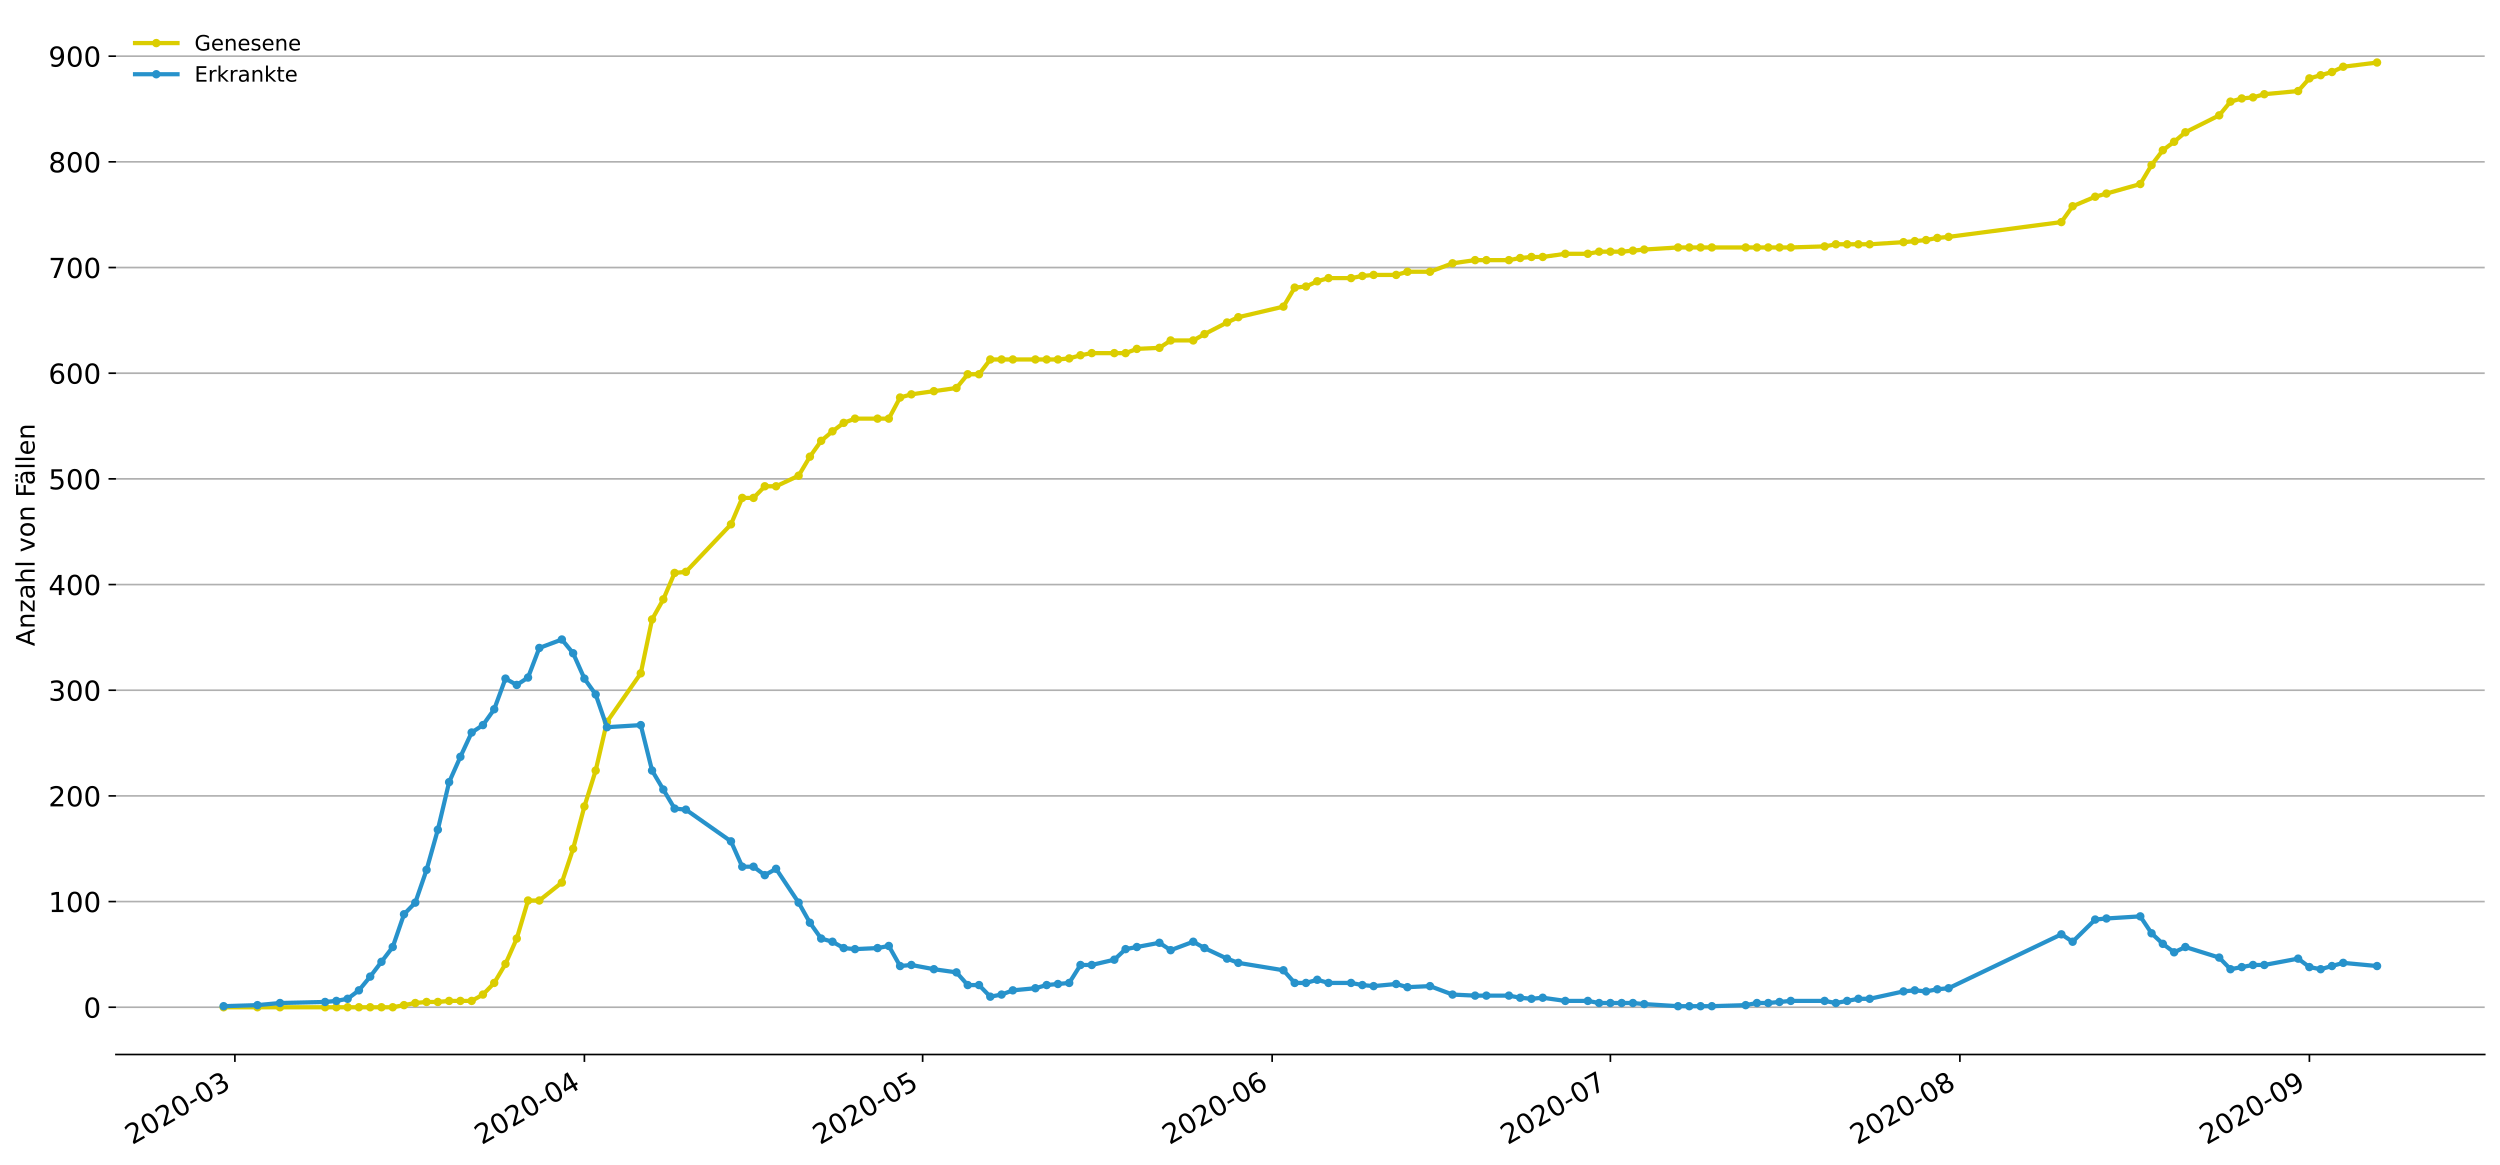 <?xml version="1.0" encoding="utf-8" standalone="no"?>
<!DOCTYPE svg PUBLIC "-//W3C//DTD SVG 1.1//EN"
  "http://www.w3.org/Graphics/SVG/1.1/DTD/svg11.dtd">
<!-- Created with matplotlib (https://matplotlib.org/) -->
<svg height="549.055pt" version="1.1" viewBox="0 0 1177.828 549.055" width="1177.828pt" xmlns="http://www.w3.org/2000/svg" xmlns:xlink="http://www.w3.org/1999/xlink">
 <defs>
  <style type="text/css">
*{stroke-linecap:butt;stroke-linejoin:round;}
  </style>
 </defs>
 <g id="figure_1">
  <g id="patch_1">
   <path d="M 0 549.055 
L 1177.828 549.055 
L 1177.828 0 
L 0 0 
z
" style="fill:#ffffff;"/>
  </g>
  <g id="axes_1">
   <g id="patch_2">
    <path d="M 54.627 496.8 
L 1170.628 496.8 
L 1170.628 7.2 
L 54.627 7.2 
z
" style="fill:#ffffff;"/>
   </g>
   <g id="matplotlib.axis_1">
    <g id="xtick_1">
     <g id="line2d_1">
      <defs>
       <path d="M 0 0 
L 0 3.5 
" id="maecf79c023" style="stroke:#000000;stroke-width:0.8;"/>
      </defs>
      <g>
       <use style="stroke:#000000;stroke-width:0.8;" x="110.667" xlink:href="#maecf79c023" y="496.8"/>
      </g>
     </g>
     <g id="text_1">
      <!-- 2020-03 -->
      <defs>
       <path d="M 19.188 8.297 
L 53.609 8.297 
L 53.609 0 
L 7.328 0 
L 7.328 8.297 
Q 12.938 14.109 22.625 23.891 
Q 32.328 33.688 34.812 36.531 
Q 39.547 41.844 41.422 45.531 
Q 43.312 49.219 43.312 52.781 
Q 43.312 58.594 39.234 62.25 
Q 35.156 65.922 28.609 65.922 
Q 23.969 65.922 18.812 64.312 
Q 13.672 62.703 7.812 59.422 
L 7.812 69.391 
Q 13.766 71.781 18.938 73 
Q 24.125 74.219 28.422 74.219 
Q 39.75 74.219 46.484 68.547 
Q 53.219 62.891 53.219 53.422 
Q 53.219 48.922 51.531 44.891 
Q 49.859 40.875 45.406 35.406 
Q 44.188 33.984 37.641 27.219 
Q 31.109 20.453 19.188 8.297 
z
" id="DejaVuSans-50"/>
       <path d="M 31.781 66.406 
Q 24.172 66.406 20.328 58.906 
Q 16.5 51.422 16.5 36.375 
Q 16.5 21.391 20.328 13.891 
Q 24.172 6.391 31.781 6.391 
Q 39.453 6.391 43.281 13.891 
Q 47.125 21.391 47.125 36.375 
Q 47.125 51.422 43.281 58.906 
Q 39.453 66.406 31.781 66.406 
z
M 31.781 74.219 
Q 44.047 74.219 50.516 64.516 
Q 56.984 54.828 56.984 36.375 
Q 56.984 17.969 50.516 8.266 
Q 44.047 -1.422 31.781 -1.422 
Q 19.531 -1.422 13.062 8.266 
Q 6.594 17.969 6.594 36.375 
Q 6.594 54.828 13.062 64.516 
Q 19.531 74.219 31.781 74.219 
z
" id="DejaVuSans-48"/>
       <path d="M 4.891 31.391 
L 31.203 31.391 
L 31.203 23.391 
L 4.891 23.391 
z
" id="DejaVuSans-45"/>
       <path d="M 40.578 39.312 
Q 47.656 37.797 51.625 33 
Q 55.609 28.219 55.609 21.188 
Q 55.609 10.406 48.188 4.484 
Q 40.766 -1.422 27.094 -1.422 
Q 22.516 -1.422 17.656 -0.516 
Q 12.797 0.391 7.625 2.203 
L 7.625 11.719 
Q 11.719 9.328 16.594 8.109 
Q 21.484 6.891 26.812 6.891 
Q 36.078 6.891 40.938 10.547 
Q 45.797 14.203 45.797 21.188 
Q 45.797 27.641 41.281 31.266 
Q 36.766 34.906 28.719 34.906 
L 20.219 34.906 
L 20.219 43.016 
L 29.109 43.016 
Q 36.375 43.016 40.234 45.922 
Q 44.094 48.828 44.094 54.297 
Q 44.094 59.906 40.109 62.906 
Q 36.141 65.922 28.719 65.922 
Q 24.656 65.922 20.016 65.031 
Q 15.375 64.156 9.812 62.312 
L 9.812 71.094 
Q 15.438 72.656 20.344 73.438 
Q 25.25 74.219 29.594 74.219 
Q 40.828 74.219 47.359 69.109 
Q 53.906 64.016 53.906 55.328 
Q 53.906 49.266 50.438 45.094 
Q 46.969 40.922 40.578 39.312 
z
" id="DejaVuSans-51"/>
      </defs>
      <g transform="translate(62.274 539.513)rotate(-30)scale(0.13 -0.13)">
       <use xlink:href="#DejaVuSans-50"/>
       <use x="63.623" xlink:href="#DejaVuSans-48"/>
       <use x="127.246" xlink:href="#DejaVuSans-50"/>
       <use x="190.869" xlink:href="#DejaVuSans-48"/>
       <use x="254.492" xlink:href="#DejaVuSans-45"/>
       <use x="290.576" xlink:href="#DejaVuSans-48"/>
       <use x="354.199" xlink:href="#DejaVuSans-51"/>
      </g>
     </g>
    </g>
    <g id="xtick_2">
     <g id="line2d_2">
      <g>
       <use style="stroke:#000000;stroke-width:0.8;" x="275.331" xlink:href="#maecf79c023" y="496.8"/>
      </g>
     </g>
     <g id="text_2">
      <!-- 2020-04 -->
      <defs>
       <path d="M 37.797 64.312 
L 12.891 25.391 
L 37.797 25.391 
z
M 35.203 72.906 
L 47.609 72.906 
L 47.609 25.391 
L 58.016 25.391 
L 58.016 17.188 
L 47.609 17.188 
L 47.609 0 
L 37.797 0 
L 37.797 17.188 
L 4.891 17.188 
L 4.891 26.703 
z
" id="DejaVuSans-52"/>
      </defs>
      <g transform="translate(226.939 539.513)rotate(-30)scale(0.13 -0.13)">
       <use xlink:href="#DejaVuSans-50"/>
       <use x="63.623" xlink:href="#DejaVuSans-48"/>
       <use x="127.246" xlink:href="#DejaVuSans-50"/>
       <use x="190.869" xlink:href="#DejaVuSans-48"/>
       <use x="254.492" xlink:href="#DejaVuSans-45"/>
       <use x="290.576" xlink:href="#DejaVuSans-48"/>
       <use x="354.199" xlink:href="#DejaVuSans-52"/>
      </g>
     </g>
    </g>
    <g id="xtick_3">
     <g id="line2d_3">
      <g>
       <use style="stroke:#000000;stroke-width:0.8;" x="434.684" xlink:href="#maecf79c023" y="496.8"/>
      </g>
     </g>
     <g id="text_3">
      <!-- 2020-05 -->
      <defs>
       <path d="M 10.797 72.906 
L 49.516 72.906 
L 49.516 64.594 
L 19.828 64.594 
L 19.828 46.734 
Q 21.969 47.469 24.109 47.828 
Q 26.266 48.188 28.422 48.188 
Q 40.625 48.188 47.75 41.5 
Q 54.891 34.812 54.891 23.391 
Q 54.891 11.625 47.562 5.094 
Q 40.234 -1.422 26.906 -1.422 
Q 22.312 -1.422 17.547 -0.641 
Q 12.797 0.141 7.719 1.703 
L 7.719 11.625 
Q 12.109 9.234 16.797 8.062 
Q 21.484 6.891 26.703 6.891 
Q 35.156 6.891 40.078 11.328 
Q 45.016 15.766 45.016 23.391 
Q 45.016 31 40.078 35.438 
Q 35.156 39.891 26.703 39.891 
Q 22.75 39.891 18.812 39.016 
Q 14.891 38.141 10.797 36.281 
z
" id="DejaVuSans-53"/>
      </defs>
      <g transform="translate(386.291 539.513)rotate(-30)scale(0.13 -0.13)">
       <use xlink:href="#DejaVuSans-50"/>
       <use x="63.623" xlink:href="#DejaVuSans-48"/>
       <use x="127.246" xlink:href="#DejaVuSans-50"/>
       <use x="190.869" xlink:href="#DejaVuSans-48"/>
       <use x="254.492" xlink:href="#DejaVuSans-45"/>
       <use x="290.576" xlink:href="#DejaVuSans-48"/>
       <use x="354.199" xlink:href="#DejaVuSans-53"/>
      </g>
     </g>
    </g>
    <g id="xtick_4">
     <g id="line2d_4">
      <g>
       <use style="stroke:#000000;stroke-width:0.8;" x="599.348" xlink:href="#maecf79c023" y="496.8"/>
      </g>
     </g>
     <g id="text_4">
      <!-- 2020-06 -->
      <defs>
       <path d="M 33.016 40.375 
Q 26.375 40.375 22.484 35.828 
Q 18.609 31.297 18.609 23.391 
Q 18.609 15.531 22.484 10.953 
Q 26.375 6.391 33.016 6.391 
Q 39.656 6.391 43.531 10.953 
Q 47.406 15.531 47.406 23.391 
Q 47.406 31.297 43.531 35.828 
Q 39.656 40.375 33.016 40.375 
z
M 52.594 71.297 
L 52.594 62.312 
Q 48.875 64.062 45.094 64.984 
Q 41.312 65.922 37.594 65.922 
Q 27.828 65.922 22.672 59.328 
Q 17.531 52.734 16.797 39.406 
Q 19.672 43.656 24.016 45.922 
Q 28.375 48.188 33.594 48.188 
Q 44.578 48.188 50.953 41.516 
Q 57.328 34.859 57.328 23.391 
Q 57.328 12.156 50.688 5.359 
Q 44.047 -1.422 33.016 -1.422 
Q 20.359 -1.422 13.672 8.266 
Q 6.984 17.969 6.984 36.375 
Q 6.984 53.656 15.188 63.938 
Q 23.391 74.219 37.203 74.219 
Q 40.922 74.219 44.703 73.484 
Q 48.484 72.75 52.594 71.297 
z
" id="DejaVuSans-54"/>
      </defs>
      <g transform="translate(550.956 539.513)rotate(-30)scale(0.13 -0.13)">
       <use xlink:href="#DejaVuSans-50"/>
       <use x="63.623" xlink:href="#DejaVuSans-48"/>
       <use x="127.246" xlink:href="#DejaVuSans-50"/>
       <use x="190.869" xlink:href="#DejaVuSans-48"/>
       <use x="254.492" xlink:href="#DejaVuSans-45"/>
       <use x="290.576" xlink:href="#DejaVuSans-48"/>
       <use x="354.199" xlink:href="#DejaVuSans-54"/>
      </g>
     </g>
    </g>
    <g id="xtick_5">
     <g id="line2d_5">
      <g>
       <use style="stroke:#000000;stroke-width:0.8;" x="758.701" xlink:href="#maecf79c023" y="496.8"/>
      </g>
     </g>
     <g id="text_5">
      <!-- 2020-07 -->
      <defs>
       <path d="M 8.203 72.906 
L 55.078 72.906 
L 55.078 68.703 
L 28.609 0 
L 18.312 0 
L 43.219 64.594 
L 8.203 64.594 
z
" id="DejaVuSans-55"/>
      </defs>
      <g transform="translate(710.309 539.513)rotate(-30)scale(0.13 -0.13)">
       <use xlink:href="#DejaVuSans-50"/>
       <use x="63.623" xlink:href="#DejaVuSans-48"/>
       <use x="127.246" xlink:href="#DejaVuSans-50"/>
       <use x="190.869" xlink:href="#DejaVuSans-48"/>
       <use x="254.492" xlink:href="#DejaVuSans-45"/>
       <use x="290.576" xlink:href="#DejaVuSans-48"/>
       <use x="354.199" xlink:href="#DejaVuSans-55"/>
      </g>
     </g>
    </g>
    <g id="xtick_6">
     <g id="line2d_6">
      <g>
       <use style="stroke:#000000;stroke-width:0.8;" x="923.365" xlink:href="#maecf79c023" y="496.8"/>
      </g>
     </g>
     <g id="text_6">
      <!-- 2020-08 -->
      <defs>
       <path d="M 31.781 34.625 
Q 24.75 34.625 20.719 30.859 
Q 16.703 27.094 16.703 20.516 
Q 16.703 13.922 20.719 10.156 
Q 24.75 6.391 31.781 6.391 
Q 38.812 6.391 42.859 10.172 
Q 46.922 13.969 46.922 20.516 
Q 46.922 27.094 42.891 30.859 
Q 38.875 34.625 31.781 34.625 
z
M 21.922 38.812 
Q 15.578 40.375 12.031 44.719 
Q 8.5 49.078 8.5 55.328 
Q 8.5 64.062 14.719 69.141 
Q 20.953 74.219 31.781 74.219 
Q 42.672 74.219 48.875 69.141 
Q 55.078 64.062 55.078 55.328 
Q 55.078 49.078 51.531 44.719 
Q 48 40.375 41.703 38.812 
Q 48.828 37.156 52.797 32.312 
Q 56.781 27.484 56.781 20.516 
Q 56.781 9.906 50.312 4.234 
Q 43.844 -1.422 31.781 -1.422 
Q 19.734 -1.422 13.25 4.234 
Q 6.781 9.906 6.781 20.516 
Q 6.781 27.484 10.781 32.312 
Q 14.797 37.156 21.922 38.812 
z
M 18.312 54.391 
Q 18.312 48.734 21.844 45.562 
Q 25.391 42.391 31.781 42.391 
Q 38.141 42.391 41.719 45.562 
Q 45.312 48.734 45.312 54.391 
Q 45.312 60.062 41.719 63.234 
Q 38.141 66.406 31.781 66.406 
Q 25.391 66.406 21.844 63.234 
Q 18.312 60.062 18.312 54.391 
z
" id="DejaVuSans-56"/>
      </defs>
      <g transform="translate(874.973 539.513)rotate(-30)scale(0.13 -0.13)">
       <use xlink:href="#DejaVuSans-50"/>
       <use x="63.623" xlink:href="#DejaVuSans-48"/>
       <use x="127.246" xlink:href="#DejaVuSans-50"/>
       <use x="190.869" xlink:href="#DejaVuSans-48"/>
       <use x="254.492" xlink:href="#DejaVuSans-45"/>
       <use x="290.576" xlink:href="#DejaVuSans-48"/>
       <use x="354.199" xlink:href="#DejaVuSans-56"/>
      </g>
     </g>
    </g>
    <g id="xtick_7">
     <g id="line2d_7">
      <g>
       <use style="stroke:#000000;stroke-width:0.8;" x="1088.03" xlink:href="#maecf79c023" y="496.8"/>
      </g>
     </g>
     <g id="text_7">
      <!-- 2020-09 -->
      <defs>
       <path d="M 10.984 1.516 
L 10.984 10.5 
Q 14.703 8.734 18.5 7.812 
Q 22.312 6.891 25.984 6.891 
Q 35.75 6.891 40.891 13.453 
Q 46.047 20.016 46.781 33.406 
Q 43.953 29.203 39.594 26.953 
Q 35.25 24.703 29.984 24.703 
Q 19.047 24.703 12.672 31.312 
Q 6.297 37.938 6.297 49.422 
Q 6.297 60.641 12.938 67.422 
Q 19.578 74.219 30.609 74.219 
Q 43.266 74.219 49.922 64.516 
Q 56.594 54.828 56.594 36.375 
Q 56.594 19.141 48.406 8.859 
Q 40.234 -1.422 26.422 -1.422 
Q 22.703 -1.422 18.891 -0.688 
Q 15.094 0.047 10.984 1.516 
z
M 30.609 32.422 
Q 37.25 32.422 41.125 36.953 
Q 45.016 41.5 45.016 49.422 
Q 45.016 57.281 41.125 61.844 
Q 37.25 66.406 30.609 66.406 
Q 23.969 66.406 20.094 61.844 
Q 16.219 57.281 16.219 49.422 
Q 16.219 41.5 20.094 36.953 
Q 23.969 32.422 30.609 32.422 
z
" id="DejaVuSans-57"/>
      </defs>
      <g transform="translate(1039.637 539.513)rotate(-30)scale(0.13 -0.13)">
       <use xlink:href="#DejaVuSans-50"/>
       <use x="63.623" xlink:href="#DejaVuSans-48"/>
       <use x="127.246" xlink:href="#DejaVuSans-50"/>
       <use x="190.869" xlink:href="#DejaVuSans-48"/>
       <use x="254.492" xlink:href="#DejaVuSans-45"/>
       <use x="290.576" xlink:href="#DejaVuSans-48"/>
       <use x="354.199" xlink:href="#DejaVuSans-57"/>
      </g>
     </g>
    </g>
   </g>
   <g id="matplotlib.axis_2">
    <g id="ytick_1">
     <g id="line2d_8">
      <path clip-path="url(#pa463fcbda6)" d="M 54.627 474.545 
L 1170.628 474.545 
" style="fill:none;stroke:#b0b0b0;stroke-linecap:square;stroke-width:0.8;"/>
     </g>
     <g id="line2d_9">
      <defs>
       <path d="M 0 0 
L -3.5 0 
" id="m8fa52ea82b" style="stroke:#000000;stroke-width:0.8;"/>
      </defs>
      <g>
       <use style="stroke:#000000;stroke-width:0.8;" x="54.627" xlink:href="#m8fa52ea82b" y="474.545"/>
      </g>
     </g>
     <g id="text_8">
      <!-- 0 -->
      <g transform="translate(39.356 479.484)scale(0.13 -0.13)">
       <use xlink:href="#DejaVuSans-48"/>
      </g>
     </g>
    </g>
    <g id="ytick_2">
     <g id="line2d_10">
      <path clip-path="url(#pa463fcbda6)" d="M 54.627 424.759 
L 1170.628 424.759 
" style="fill:none;stroke:#b0b0b0;stroke-linecap:square;stroke-width:0.8;"/>
     </g>
     <g id="line2d_11">
      <g>
       <use style="stroke:#000000;stroke-width:0.8;" x="54.627" xlink:href="#m8fa52ea82b" y="424.759"/>
      </g>
     </g>
     <g id="text_9">
      <!-- 100 -->
      <defs>
       <path d="M 12.406 8.297 
L 28.516 8.297 
L 28.516 63.922 
L 10.984 60.406 
L 10.984 69.391 
L 28.422 72.906 
L 38.281 72.906 
L 38.281 8.297 
L 54.391 8.297 
L 54.391 0 
L 12.406 0 
z
" id="DejaVuSans-49"/>
      </defs>
      <g transform="translate(22.814 429.698)scale(0.13 -0.13)">
       <use xlink:href="#DejaVuSans-49"/>
       <use x="63.623" xlink:href="#DejaVuSans-48"/>
       <use x="127.246" xlink:href="#DejaVuSans-48"/>
      </g>
     </g>
    </g>
    <g id="ytick_3">
     <g id="line2d_12">
      <path clip-path="url(#pa463fcbda6)" d="M 54.627 374.973 
L 1170.628 374.973 
" style="fill:none;stroke:#b0b0b0;stroke-linecap:square;stroke-width:0.8;"/>
     </g>
     <g id="line2d_13">
      <g>
       <use style="stroke:#000000;stroke-width:0.8;" x="54.627" xlink:href="#m8fa52ea82b" y="374.973"/>
      </g>
     </g>
     <g id="text_10">
      <!-- 200 -->
      <g transform="translate(22.814 379.912)scale(0.13 -0.13)">
       <use xlink:href="#DejaVuSans-50"/>
       <use x="63.623" xlink:href="#DejaVuSans-48"/>
       <use x="127.246" xlink:href="#DejaVuSans-48"/>
      </g>
     </g>
    </g>
    <g id="ytick_4">
     <g id="line2d_14">
      <path clip-path="url(#pa463fcbda6)" d="M 54.627 325.186 
L 1170.628 325.186 
" style="fill:none;stroke:#b0b0b0;stroke-linecap:square;stroke-width:0.8;"/>
     </g>
     <g id="line2d_15">
      <g>
       <use style="stroke:#000000;stroke-width:0.8;" x="54.627" xlink:href="#m8fa52ea82b" y="325.186"/>
      </g>
     </g>
     <g id="text_11">
      <!-- 300 -->
      <g transform="translate(22.814 330.125)scale(0.13 -0.13)">
       <use xlink:href="#DejaVuSans-51"/>
       <use x="63.623" xlink:href="#DejaVuSans-48"/>
       <use x="127.246" xlink:href="#DejaVuSans-48"/>
      </g>
     </g>
    </g>
    <g id="ytick_5">
     <g id="line2d_16">
      <path clip-path="url(#pa463fcbda6)" d="M 54.627 275.4 
L 1170.628 275.4 
" style="fill:none;stroke:#b0b0b0;stroke-linecap:square;stroke-width:0.8;"/>
     </g>
     <g id="line2d_17">
      <g>
       <use style="stroke:#000000;stroke-width:0.8;" x="54.627" xlink:href="#m8fa52ea82b" y="275.4"/>
      </g>
     </g>
     <g id="text_12">
      <!-- 400 -->
      <g transform="translate(22.814 280.339)scale(0.13 -0.13)">
       <use xlink:href="#DejaVuSans-52"/>
       <use x="63.623" xlink:href="#DejaVuSans-48"/>
       <use x="127.246" xlink:href="#DejaVuSans-48"/>
      </g>
     </g>
    </g>
    <g id="ytick_6">
     <g id="line2d_18">
      <path clip-path="url(#pa463fcbda6)" d="M 54.627 225.613 
L 1170.628 225.613 
" style="fill:none;stroke:#b0b0b0;stroke-linecap:square;stroke-width:0.8;"/>
     </g>
     <g id="line2d_19">
      <g>
       <use style="stroke:#000000;stroke-width:0.8;" x="54.627" xlink:href="#m8fa52ea82b" y="225.613"/>
      </g>
     </g>
     <g id="text_13">
      <!-- 500 -->
      <g transform="translate(22.814 230.552)scale(0.13 -0.13)">
       <use xlink:href="#DejaVuSans-53"/>
       <use x="63.623" xlink:href="#DejaVuSans-48"/>
       <use x="127.246" xlink:href="#DejaVuSans-48"/>
      </g>
     </g>
    </g>
    <g id="ytick_7">
     <g id="line2d_20">
      <path clip-path="url(#pa463fcbda6)" d="M 54.627 175.827 
L 1170.628 175.827 
" style="fill:none;stroke:#b0b0b0;stroke-linecap:square;stroke-width:0.8;"/>
     </g>
     <g id="line2d_21">
      <g>
       <use style="stroke:#000000;stroke-width:0.8;" x="54.627" xlink:href="#m8fa52ea82b" y="175.827"/>
      </g>
     </g>
     <g id="text_14">
      <!-- 600 -->
      <g transform="translate(22.814 180.766)scale(0.13 -0.13)">
       <use xlink:href="#DejaVuSans-54"/>
       <use x="63.623" xlink:href="#DejaVuSans-48"/>
       <use x="127.246" xlink:href="#DejaVuSans-48"/>
      </g>
     </g>
    </g>
    <g id="ytick_8">
     <g id="line2d_22">
      <path clip-path="url(#pa463fcbda6)" d="M 54.627 126.04 
L 1170.628 126.04 
" style="fill:none;stroke:#b0b0b0;stroke-linecap:square;stroke-width:0.8;"/>
     </g>
     <g id="line2d_23">
      <g>
       <use style="stroke:#000000;stroke-width:0.8;" x="54.627" xlink:href="#m8fa52ea82b" y="126.04"/>
      </g>
     </g>
     <g id="text_15">
      <!-- 700 -->
      <g transform="translate(22.814 130.979)scale(0.13 -0.13)">
       <use xlink:href="#DejaVuSans-55"/>
       <use x="63.623" xlink:href="#DejaVuSans-48"/>
       <use x="127.246" xlink:href="#DejaVuSans-48"/>
      </g>
     </g>
    </g>
    <g id="ytick_9">
     <g id="line2d_24">
      <path clip-path="url(#pa463fcbda6)" d="M 54.627 76.254 
L 1170.628 76.254 
" style="fill:none;stroke:#b0b0b0;stroke-linecap:square;stroke-width:0.8;"/>
     </g>
     <g id="line2d_25">
      <g>
       <use style="stroke:#000000;stroke-width:0.8;" x="54.627" xlink:href="#m8fa52ea82b" y="76.254"/>
      </g>
     </g>
     <g id="text_16">
      <!-- 800 -->
      <g transform="translate(22.814 81.193)scale(0.13 -0.13)">
       <use xlink:href="#DejaVuSans-56"/>
       <use x="63.623" xlink:href="#DejaVuSans-48"/>
       <use x="127.246" xlink:href="#DejaVuSans-48"/>
      </g>
     </g>
    </g>
    <g id="ytick_10">
     <g id="line2d_26">
      <path clip-path="url(#pa463fcbda6)" d="M 54.627 26.467 
L 1170.628 26.467 
" style="fill:none;stroke:#b0b0b0;stroke-linecap:square;stroke-width:0.8;"/>
     </g>
     <g id="line2d_27">
      <g>
       <use style="stroke:#000000;stroke-width:0.8;" x="54.627" xlink:href="#m8fa52ea82b" y="26.467"/>
      </g>
     </g>
     <g id="text_17">
      <!-- 900 -->
      <g transform="translate(22.814 31.406)scale(0.13 -0.13)">
       <use xlink:href="#DejaVuSans-57"/>
       <use x="63.623" xlink:href="#DejaVuSans-48"/>
       <use x="127.246" xlink:href="#DejaVuSans-48"/>
      </g>
     </g>
    </g>
    <g id="text_18">
     <!-- Anzahl von Fällen -->
     <defs>
      <path d="M 34.188 63.188 
L 20.797 26.906 
L 47.609 26.906 
z
M 28.609 72.906 
L 39.797 72.906 
L 67.578 0 
L 57.328 0 
L 50.688 18.703 
L 17.828 18.703 
L 11.188 0 
L 0.781 0 
z
" id="DejaVuSans-65"/>
      <path d="M 54.891 33.016 
L 54.891 0 
L 45.906 0 
L 45.906 32.719 
Q 45.906 40.484 42.875 44.328 
Q 39.844 48.188 33.797 48.188 
Q 26.516 48.188 22.312 43.547 
Q 18.109 38.922 18.109 30.906 
L 18.109 0 
L 9.078 0 
L 9.078 54.688 
L 18.109 54.688 
L 18.109 46.188 
Q 21.344 51.125 25.703 53.562 
Q 30.078 56 35.797 56 
Q 45.219 56 50.047 50.172 
Q 54.891 44.344 54.891 33.016 
z
" id="DejaVuSans-110"/>
      <path d="M 5.516 54.688 
L 48.188 54.688 
L 48.188 46.484 
L 14.406 7.172 
L 48.188 7.172 
L 48.188 0 
L 4.297 0 
L 4.297 8.203 
L 38.094 47.516 
L 5.516 47.516 
z
" id="DejaVuSans-122"/>
      <path d="M 34.281 27.484 
Q 23.391 27.484 19.188 25 
Q 14.984 22.516 14.984 16.5 
Q 14.984 11.719 18.141 8.906 
Q 21.297 6.109 26.703 6.109 
Q 34.188 6.109 38.703 11.406 
Q 43.219 16.703 43.219 25.484 
L 43.219 27.484 
z
M 52.203 31.203 
L 52.203 0 
L 43.219 0 
L 43.219 8.297 
Q 40.141 3.328 35.547 0.953 
Q 30.953 -1.422 24.312 -1.422 
Q 15.922 -1.422 10.953 3.297 
Q 6 8.016 6 15.922 
Q 6 25.141 12.172 29.828 
Q 18.359 34.516 30.609 34.516 
L 43.219 34.516 
L 43.219 35.406 
Q 43.219 41.609 39.141 45 
Q 35.062 48.391 27.688 48.391 
Q 23 48.391 18.547 47.266 
Q 14.109 46.141 10.016 43.891 
L 10.016 52.203 
Q 14.938 54.109 19.578 55.047 
Q 24.219 56 28.609 56 
Q 40.484 56 46.344 49.844 
Q 52.203 43.703 52.203 31.203 
z
" id="DejaVuSans-97"/>
      <path d="M 54.891 33.016 
L 54.891 0 
L 45.906 0 
L 45.906 32.719 
Q 45.906 40.484 42.875 44.328 
Q 39.844 48.188 33.797 48.188 
Q 26.516 48.188 22.312 43.547 
Q 18.109 38.922 18.109 30.906 
L 18.109 0 
L 9.078 0 
L 9.078 75.984 
L 18.109 75.984 
L 18.109 46.188 
Q 21.344 51.125 25.703 53.562 
Q 30.078 56 35.797 56 
Q 45.219 56 50.047 50.172 
Q 54.891 44.344 54.891 33.016 
z
" id="DejaVuSans-104"/>
      <path d="M 9.422 75.984 
L 18.406 75.984 
L 18.406 0 
L 9.422 0 
z
" id="DejaVuSans-108"/>
      <path id="DejaVuSans-32"/>
      <path d="M 2.984 54.688 
L 12.5 54.688 
L 29.594 8.797 
L 46.688 54.688 
L 56.203 54.688 
L 35.688 0 
L 23.484 0 
z
" id="DejaVuSans-118"/>
      <path d="M 30.609 48.391 
Q 23.391 48.391 19.188 42.75 
Q 14.984 37.109 14.984 27.297 
Q 14.984 17.484 19.156 11.844 
Q 23.344 6.203 30.609 6.203 
Q 37.797 6.203 41.984 11.859 
Q 46.188 17.531 46.188 27.297 
Q 46.188 37.016 41.984 42.703 
Q 37.797 48.391 30.609 48.391 
z
M 30.609 56 
Q 42.328 56 49.016 48.375 
Q 55.719 40.766 55.719 27.297 
Q 55.719 13.875 49.016 6.219 
Q 42.328 -1.422 30.609 -1.422 
Q 18.844 -1.422 12.172 6.219 
Q 5.516 13.875 5.516 27.297 
Q 5.516 40.766 12.172 48.375 
Q 18.844 56 30.609 56 
z
" id="DejaVuSans-111"/>
      <path d="M 9.812 72.906 
L 51.703 72.906 
L 51.703 64.594 
L 19.672 64.594 
L 19.672 43.109 
L 48.578 43.109 
L 48.578 34.812 
L 19.672 34.812 
L 19.672 0 
L 9.812 0 
z
" id="DejaVuSans-70"/>
      <path d="M 34.281 27.484 
Q 23.391 27.484 19.188 25 
Q 14.984 22.516 14.984 16.5 
Q 14.984 11.719 18.141 8.906 
Q 21.297 6.109 26.703 6.109 
Q 34.188 6.109 38.703 11.406 
Q 43.219 16.703 43.219 25.484 
L 43.219 27.484 
z
M 52.203 31.203 
L 52.203 0 
L 43.219 0 
L 43.219 8.297 
Q 40.141 3.328 35.547 0.953 
Q 30.953 -1.422 24.312 -1.422 
Q 15.922 -1.422 10.953 3.297 
Q 6 8.016 6 15.922 
Q 6 25.141 12.172 29.828 
Q 18.359 34.516 30.609 34.516 
L 43.219 34.516 
L 43.219 35.406 
Q 43.219 41.609 39.141 45 
Q 35.062 48.391 27.688 48.391 
Q 23 48.391 18.547 47.266 
Q 14.109 46.141 10.016 43.891 
L 10.016 52.203 
Q 14.938 54.109 19.578 55.047 
Q 24.219 56 28.609 56 
Q 40.484 56 46.344 49.844 
Q 52.203 43.703 52.203 31.203 
z
M 33.594 75.781 
L 43.5 75.781 
L 43.5 65.922 
L 33.594 65.922 
z
M 14.5 75.781 
L 24.406 75.781 
L 24.406 65.922 
L 14.5 65.922 
z
" id="DejaVuSans-228"/>
      <path d="M 56.203 29.594 
L 56.203 25.203 
L 14.891 25.203 
Q 15.484 15.922 20.484 11.062 
Q 25.484 6.203 34.422 6.203 
Q 39.594 6.203 44.453 7.469 
Q 49.312 8.734 54.109 11.281 
L 54.109 2.781 
Q 49.266 0.734 44.188 -0.344 
Q 39.109 -1.422 33.891 -1.422 
Q 20.797 -1.422 13.156 6.188 
Q 5.516 13.812 5.516 26.812 
Q 5.516 40.234 12.766 48.109 
Q 20.016 56 32.328 56 
Q 43.359 56 49.781 48.891 
Q 56.203 41.797 56.203 29.594 
z
M 47.219 32.234 
Q 47.125 39.594 43.094 43.984 
Q 39.062 48.391 32.422 48.391 
Q 24.906 48.391 20.391 44.141 
Q 15.875 39.891 15.188 32.172 
z
" id="DejaVuSans-101"/>
     </defs>
     <g transform="translate(16.318 304.449)rotate(-90)scale(0.12 -0.12)">
      <use xlink:href="#DejaVuSans-65"/>
      <use x="68.408" xlink:href="#DejaVuSans-110"/>
      <use x="131.787" xlink:href="#DejaVuSans-122"/>
      <use x="184.277" xlink:href="#DejaVuSans-97"/>
      <use x="245.557" xlink:href="#DejaVuSans-104"/>
      <use x="308.936" xlink:href="#DejaVuSans-108"/>
      <use x="336.719" xlink:href="#DejaVuSans-32"/>
      <use x="368.506" xlink:href="#DejaVuSans-118"/>
      <use x="427.686" xlink:href="#DejaVuSans-111"/>
      <use x="488.867" xlink:href="#DejaVuSans-110"/>
      <use x="552.246" xlink:href="#DejaVuSans-32"/>
      <use x="584.033" xlink:href="#DejaVuSans-70"/>
      <use x="632.428" xlink:href="#DejaVuSans-228"/>
      <use x="693.707" xlink:href="#DejaVuSans-108"/>
      <use x="721.49" xlink:href="#DejaVuSans-108"/>
      <use x="749.273" xlink:href="#DejaVuSans-101"/>
      <use x="810.797" xlink:href="#DejaVuSans-110"/>
     </g>
    </g>
   </g>
   <g id="line2d_28">
    <path clip-path="url(#pa463fcbda6)" d="M 105.355 474.545 
L 185.031 474.545 
L 195.655 472.554 
L 200.966 472.056 
L 206.278 472.056 
L 211.59 471.558 
L 222.213 471.558 
L 227.525 468.571 
L 232.837 463.095 
L 238.149 454.133 
L 243.46 442.184 
L 248.772 424.261 
L 254.084 424.261 
L 264.707 415.797 
L 270.019 399.866 
L 275.331 379.951 
L 280.643 363.024 
L 285.954 340.122 
L 301.89 317.22 
L 307.202 291.829 
L 312.513 282.37 
L 317.825 269.923 
L 323.137 269.425 
L 344.384 247.021 
L 349.696 234.575 
L 355.007 234.575 
L 360.319 229.098 
L 365.631 229.098 
L 376.254 224.12 
L 381.566 215.158 
L 386.878 207.69 
L 392.19 203.209 
L 397.501 199.226 
L 402.813 197.235 
L 418.748 197.235 
L 424.06 187.278 
L 429.372 185.784 
L 450.619 182.797 
L 455.931 176.325 
L 461.242 176.325 
L 466.554 169.354 
L 498.425 169.354 
L 503.736 168.857 
L 509.048 167.363 
L 514.36 166.367 
L 530.295 166.367 
L 535.607 164.376 
L 546.231 163.878 
L 551.542 160.393 
L 562.166 160.393 
L 567.478 157.406 
L 578.101 151.929 
L 583.413 149.44 
L 604.66 144.461 
L 609.972 135.5 
L 615.283 135.002 
L 620.595 132.513 
L 625.907 131.019 
L 636.53 131.019 
L 641.842 130.023 
L 647.154 129.525 
L 657.777 129.525 
L 663.089 128.032 
L 673.713 128.032 
L 684.336 124.049 
L 694.96 122.555 
L 710.895 122.555 
L 716.207 121.559 
L 721.519 121.062 
L 726.83 121.062 
L 737.454 119.568 
L 748.077 119.568 
L 753.389 118.572 
L 764.013 118.572 
L 774.636 117.577 
L 790.571 116.581 
L 843.689 116.581 
L 859.624 116.083 
L 864.936 115.087 
L 880.871 115.087 
L 896.806 114.092 
L 907.43 113.096 
L 912.742 112.1 
L 918.053 111.602 
L 971.171 104.632 
L 976.483 97.164 
L 987.106 92.683 
L 1008.353 86.709 
L 1013.665 77.747 
L 1018.977 70.777 
L 1024.289 66.794 
L 1029.6 62.314 
L 1045.536 54.348 
L 1050.847 47.876 
L 1056.159 46.382 
L 1061.471 45.884 
L 1066.783 44.39 
L 1082.718 42.897 
L 1088.03 36.923 
L 1098.653 33.935 
L 1103.965 31.446 
L 1119.9 29.455 
L 1119.9 29.455 
" style="fill:none;stroke:#dbcd00;stroke-linecap:square;stroke-width:2;"/>
    <defs>
     <path d="M 0 1.5 
C 0.398 1.5 0.779 1.342 1.061 1.061 
C 1.342 0.779 1.5 0.398 1.5 0 
C 1.5 -0.398 1.342 -0.779 1.061 -1.061 
C 0.779 -1.342 0.398 -1.5 0 -1.5 
C -0.398 -1.5 -0.779 -1.342 -1.061 -1.061 
C -1.342 -0.779 -1.5 -0.398 -1.5 0 
C -1.5 0.398 -1.342 0.779 -1.061 1.061 
C -0.779 1.342 -0.398 1.5 0 1.5 
z
" id="mea2a30ed9d" style="stroke:#dbcd00;"/>
    </defs>
    <g clip-path="url(#pa463fcbda6)">
     <use style="fill:#dbcd00;stroke:#dbcd00;" x="105.355" xlink:href="#mea2a30ed9d" y="474.545"/>
     <use style="fill:#dbcd00;stroke:#dbcd00;" x="121.29" xlink:href="#mea2a30ed9d" y="474.545"/>
     <use style="fill:#dbcd00;stroke:#dbcd00;" x="131.914" xlink:href="#mea2a30ed9d" y="474.545"/>
     <use style="fill:#dbcd00;stroke:#dbcd00;" x="153.161" xlink:href="#mea2a30ed9d" y="474.545"/>
     <use style="fill:#dbcd00;stroke:#dbcd00;" x="158.472" xlink:href="#mea2a30ed9d" y="474.545"/>
     <use style="fill:#dbcd00;stroke:#dbcd00;" x="163.784" xlink:href="#mea2a30ed9d" y="474.545"/>
     <use style="fill:#dbcd00;stroke:#dbcd00;" x="169.096" xlink:href="#mea2a30ed9d" y="474.545"/>
     <use style="fill:#dbcd00;stroke:#dbcd00;" x="174.408" xlink:href="#mea2a30ed9d" y="474.545"/>
     <use style="fill:#dbcd00;stroke:#dbcd00;" x="179.719" xlink:href="#mea2a30ed9d" y="474.545"/>
     <use style="fill:#dbcd00;stroke:#dbcd00;" x="185.031" xlink:href="#mea2a30ed9d" y="474.545"/>
     <use style="fill:#dbcd00;stroke:#dbcd00;" x="190.343" xlink:href="#mea2a30ed9d" y="473.55"/>
     <use style="fill:#dbcd00;stroke:#dbcd00;" x="195.655" xlink:href="#mea2a30ed9d" y="472.554"/>
     <use style="fill:#dbcd00;stroke:#dbcd00;" x="200.966" xlink:href="#mea2a30ed9d" y="472.056"/>
     <use style="fill:#dbcd00;stroke:#dbcd00;" x="206.278" xlink:href="#mea2a30ed9d" y="472.056"/>
     <use style="fill:#dbcd00;stroke:#dbcd00;" x="211.59" xlink:href="#mea2a30ed9d" y="471.558"/>
     <use style="fill:#dbcd00;stroke:#dbcd00;" x="216.902" xlink:href="#mea2a30ed9d" y="471.558"/>
     <use style="fill:#dbcd00;stroke:#dbcd00;" x="222.213" xlink:href="#mea2a30ed9d" y="471.558"/>
     <use style="fill:#dbcd00;stroke:#dbcd00;" x="227.525" xlink:href="#mea2a30ed9d" y="468.571"/>
     <use style="fill:#dbcd00;stroke:#dbcd00;" x="232.837" xlink:href="#mea2a30ed9d" y="463.095"/>
     <use style="fill:#dbcd00;stroke:#dbcd00;" x="238.149" xlink:href="#mea2a30ed9d" y="454.133"/>
     <use style="fill:#dbcd00;stroke:#dbcd00;" x="243.46" xlink:href="#mea2a30ed9d" y="442.184"/>
     <use style="fill:#dbcd00;stroke:#dbcd00;" x="248.772" xlink:href="#mea2a30ed9d" y="424.261"/>
     <use style="fill:#dbcd00;stroke:#dbcd00;" x="254.084" xlink:href="#mea2a30ed9d" y="424.261"/>
     <use style="fill:#dbcd00;stroke:#dbcd00;" x="264.707" xlink:href="#mea2a30ed9d" y="415.797"/>
     <use style="fill:#dbcd00;stroke:#dbcd00;" x="270.019" xlink:href="#mea2a30ed9d" y="399.866"/>
     <use style="fill:#dbcd00;stroke:#dbcd00;" x="275.331" xlink:href="#mea2a30ed9d" y="379.951"/>
     <use style="fill:#dbcd00;stroke:#dbcd00;" x="280.643" xlink:href="#mea2a30ed9d" y="363.024"/>
     <use style="fill:#dbcd00;stroke:#dbcd00;" x="285.954" xlink:href="#mea2a30ed9d" y="340.122"/>
     <use style="fill:#dbcd00;stroke:#dbcd00;" x="301.89" xlink:href="#mea2a30ed9d" y="317.22"/>
     <use style="fill:#dbcd00;stroke:#dbcd00;" x="307.202" xlink:href="#mea2a30ed9d" y="291.829"/>
     <use style="fill:#dbcd00;stroke:#dbcd00;" x="312.513" xlink:href="#mea2a30ed9d" y="282.37"/>
     <use style="fill:#dbcd00;stroke:#dbcd00;" x="317.825" xlink:href="#mea2a30ed9d" y="269.923"/>
     <use style="fill:#dbcd00;stroke:#dbcd00;" x="323.137" xlink:href="#mea2a30ed9d" y="269.425"/>
     <use style="fill:#dbcd00;stroke:#dbcd00;" x="344.384" xlink:href="#mea2a30ed9d" y="247.021"/>
     <use style="fill:#dbcd00;stroke:#dbcd00;" x="349.696" xlink:href="#mea2a30ed9d" y="234.575"/>
     <use style="fill:#dbcd00;stroke:#dbcd00;" x="355.007" xlink:href="#mea2a30ed9d" y="234.575"/>
     <use style="fill:#dbcd00;stroke:#dbcd00;" x="360.319" xlink:href="#mea2a30ed9d" y="229.098"/>
     <use style="fill:#dbcd00;stroke:#dbcd00;" x="365.631" xlink:href="#mea2a30ed9d" y="229.098"/>
     <use style="fill:#dbcd00;stroke:#dbcd00;" x="376.254" xlink:href="#mea2a30ed9d" y="224.12"/>
     <use style="fill:#dbcd00;stroke:#dbcd00;" x="381.566" xlink:href="#mea2a30ed9d" y="215.158"/>
     <use style="fill:#dbcd00;stroke:#dbcd00;" x="386.878" xlink:href="#mea2a30ed9d" y="207.69"/>
     <use style="fill:#dbcd00;stroke:#dbcd00;" x="392.19" xlink:href="#mea2a30ed9d" y="203.209"/>
     <use style="fill:#dbcd00;stroke:#dbcd00;" x="397.501" xlink:href="#mea2a30ed9d" y="199.226"/>
     <use style="fill:#dbcd00;stroke:#dbcd00;" x="402.813" xlink:href="#mea2a30ed9d" y="197.235"/>
     <use style="fill:#dbcd00;stroke:#dbcd00;" x="413.437" xlink:href="#mea2a30ed9d" y="197.235"/>
     <use style="fill:#dbcd00;stroke:#dbcd00;" x="418.748" xlink:href="#mea2a30ed9d" y="197.235"/>
     <use style="fill:#dbcd00;stroke:#dbcd00;" x="424.06" xlink:href="#mea2a30ed9d" y="187.278"/>
     <use style="fill:#dbcd00;stroke:#dbcd00;" x="429.372" xlink:href="#mea2a30ed9d" y="185.784"/>
     <use style="fill:#dbcd00;stroke:#dbcd00;" x="439.995" xlink:href="#mea2a30ed9d" y="184.29"/>
     <use style="fill:#dbcd00;stroke:#dbcd00;" x="450.619" xlink:href="#mea2a30ed9d" y="182.797"/>
     <use style="fill:#dbcd00;stroke:#dbcd00;" x="455.931" xlink:href="#mea2a30ed9d" y="176.325"/>
     <use style="fill:#dbcd00;stroke:#dbcd00;" x="461.242" xlink:href="#mea2a30ed9d" y="176.325"/>
     <use style="fill:#dbcd00;stroke:#dbcd00;" x="466.554" xlink:href="#mea2a30ed9d" y="169.354"/>
     <use style="fill:#dbcd00;stroke:#dbcd00;" x="471.866" xlink:href="#mea2a30ed9d" y="169.354"/>
     <use style="fill:#dbcd00;stroke:#dbcd00;" x="477.178" xlink:href="#mea2a30ed9d" y="169.354"/>
     <use style="fill:#dbcd00;stroke:#dbcd00;" x="487.801" xlink:href="#mea2a30ed9d" y="169.354"/>
     <use style="fill:#dbcd00;stroke:#dbcd00;" x="493.113" xlink:href="#mea2a30ed9d" y="169.354"/>
     <use style="fill:#dbcd00;stroke:#dbcd00;" x="498.425" xlink:href="#mea2a30ed9d" y="169.354"/>
     <use style="fill:#dbcd00;stroke:#dbcd00;" x="503.736" xlink:href="#mea2a30ed9d" y="168.857"/>
     <use style="fill:#dbcd00;stroke:#dbcd00;" x="509.048" xlink:href="#mea2a30ed9d" y="167.363"/>
     <use style="fill:#dbcd00;stroke:#dbcd00;" x="514.36" xlink:href="#mea2a30ed9d" y="166.367"/>
     <use style="fill:#dbcd00;stroke:#dbcd00;" x="524.984" xlink:href="#mea2a30ed9d" y="166.367"/>
     <use style="fill:#dbcd00;stroke:#dbcd00;" x="530.295" xlink:href="#mea2a30ed9d" y="166.367"/>
     <use style="fill:#dbcd00;stroke:#dbcd00;" x="535.607" xlink:href="#mea2a30ed9d" y="164.376"/>
     <use style="fill:#dbcd00;stroke:#dbcd00;" x="546.231" xlink:href="#mea2a30ed9d" y="163.878"/>
     <use style="fill:#dbcd00;stroke:#dbcd00;" x="551.542" xlink:href="#mea2a30ed9d" y="160.393"/>
     <use style="fill:#dbcd00;stroke:#dbcd00;" x="562.166" xlink:href="#mea2a30ed9d" y="160.393"/>
     <use style="fill:#dbcd00;stroke:#dbcd00;" x="567.478" xlink:href="#mea2a30ed9d" y="157.406"/>
     <use style="fill:#dbcd00;stroke:#dbcd00;" x="578.101" xlink:href="#mea2a30ed9d" y="151.929"/>
     <use style="fill:#dbcd00;stroke:#dbcd00;" x="583.413" xlink:href="#mea2a30ed9d" y="149.44"/>
     <use style="fill:#dbcd00;stroke:#dbcd00;" x="604.66" xlink:href="#mea2a30ed9d" y="144.461"/>
     <use style="fill:#dbcd00;stroke:#dbcd00;" x="609.972" xlink:href="#mea2a30ed9d" y="135.5"/>
     <use style="fill:#dbcd00;stroke:#dbcd00;" x="615.283" xlink:href="#mea2a30ed9d" y="135.002"/>
     <use style="fill:#dbcd00;stroke:#dbcd00;" x="620.595" xlink:href="#mea2a30ed9d" y="132.513"/>
     <use style="fill:#dbcd00;stroke:#dbcd00;" x="625.907" xlink:href="#mea2a30ed9d" y="131.019"/>
     <use style="fill:#dbcd00;stroke:#dbcd00;" x="636.53" xlink:href="#mea2a30ed9d" y="131.019"/>
     <use style="fill:#dbcd00;stroke:#dbcd00;" x="641.842" xlink:href="#mea2a30ed9d" y="130.023"/>
     <use style="fill:#dbcd00;stroke:#dbcd00;" x="647.154" xlink:href="#mea2a30ed9d" y="129.525"/>
     <use style="fill:#dbcd00;stroke:#dbcd00;" x="657.777" xlink:href="#mea2a30ed9d" y="129.525"/>
     <use style="fill:#dbcd00;stroke:#dbcd00;" x="663.089" xlink:href="#mea2a30ed9d" y="128.032"/>
     <use style="fill:#dbcd00;stroke:#dbcd00;" x="673.713" xlink:href="#mea2a30ed9d" y="128.032"/>
     <use style="fill:#dbcd00;stroke:#dbcd00;" x="684.336" xlink:href="#mea2a30ed9d" y="124.049"/>
     <use style="fill:#dbcd00;stroke:#dbcd00;" x="694.96" xlink:href="#mea2a30ed9d" y="122.555"/>
     <use style="fill:#dbcd00;stroke:#dbcd00;" x="700.271" xlink:href="#mea2a30ed9d" y="122.555"/>
     <use style="fill:#dbcd00;stroke:#dbcd00;" x="710.895" xlink:href="#mea2a30ed9d" y="122.555"/>
     <use style="fill:#dbcd00;stroke:#dbcd00;" x="716.207" xlink:href="#mea2a30ed9d" y="121.559"/>
     <use style="fill:#dbcd00;stroke:#dbcd00;" x="721.519" xlink:href="#mea2a30ed9d" y="121.062"/>
     <use style="fill:#dbcd00;stroke:#dbcd00;" x="726.83" xlink:href="#mea2a30ed9d" y="121.062"/>
     <use style="fill:#dbcd00;stroke:#dbcd00;" x="737.454" xlink:href="#mea2a30ed9d" y="119.568"/>
     <use style="fill:#dbcd00;stroke:#dbcd00;" x="748.077" xlink:href="#mea2a30ed9d" y="119.568"/>
     <use style="fill:#dbcd00;stroke:#dbcd00;" x="753.389" xlink:href="#mea2a30ed9d" y="118.572"/>
     <use style="fill:#dbcd00;stroke:#dbcd00;" x="758.701" xlink:href="#mea2a30ed9d" y="118.572"/>
     <use style="fill:#dbcd00;stroke:#dbcd00;" x="764.013" xlink:href="#mea2a30ed9d" y="118.572"/>
     <use style="fill:#dbcd00;stroke:#dbcd00;" x="769.324" xlink:href="#mea2a30ed9d" y="118.074"/>
     <use style="fill:#dbcd00;stroke:#dbcd00;" x="774.636" xlink:href="#mea2a30ed9d" y="117.577"/>
     <use style="fill:#dbcd00;stroke:#dbcd00;" x="790.571" xlink:href="#mea2a30ed9d" y="116.581"/>
     <use style="fill:#dbcd00;stroke:#dbcd00;" x="795.883" xlink:href="#mea2a30ed9d" y="116.581"/>
     <use style="fill:#dbcd00;stroke:#dbcd00;" x="801.195" xlink:href="#mea2a30ed9d" y="116.581"/>
     <use style="fill:#dbcd00;stroke:#dbcd00;" x="806.507" xlink:href="#mea2a30ed9d" y="116.581"/>
     <use style="fill:#dbcd00;stroke:#dbcd00;" x="822.442" xlink:href="#mea2a30ed9d" y="116.581"/>
     <use style="fill:#dbcd00;stroke:#dbcd00;" x="827.754" xlink:href="#mea2a30ed9d" y="116.581"/>
     <use style="fill:#dbcd00;stroke:#dbcd00;" x="833.065" xlink:href="#mea2a30ed9d" y="116.581"/>
     <use style="fill:#dbcd00;stroke:#dbcd00;" x="838.377" xlink:href="#mea2a30ed9d" y="116.581"/>
     <use style="fill:#dbcd00;stroke:#dbcd00;" x="843.689" xlink:href="#mea2a30ed9d" y="116.581"/>
     <use style="fill:#dbcd00;stroke:#dbcd00;" x="859.624" xlink:href="#mea2a30ed9d" y="116.083"/>
     <use style="fill:#dbcd00;stroke:#dbcd00;" x="864.936" xlink:href="#mea2a30ed9d" y="115.087"/>
     <use style="fill:#dbcd00;stroke:#dbcd00;" x="870.248" xlink:href="#mea2a30ed9d" y="115.087"/>
     <use style="fill:#dbcd00;stroke:#dbcd00;" x="875.559" xlink:href="#mea2a30ed9d" y="115.087"/>
     <use style="fill:#dbcd00;stroke:#dbcd00;" x="880.871" xlink:href="#mea2a30ed9d" y="115.087"/>
     <use style="fill:#dbcd00;stroke:#dbcd00;" x="896.806" xlink:href="#mea2a30ed9d" y="114.092"/>
     <use style="fill:#dbcd00;stroke:#dbcd00;" x="902.118" xlink:href="#mea2a30ed9d" y="113.594"/>
     <use style="fill:#dbcd00;stroke:#dbcd00;" x="907.43" xlink:href="#mea2a30ed9d" y="113.096"/>
     <use style="fill:#dbcd00;stroke:#dbcd00;" x="912.742" xlink:href="#mea2a30ed9d" y="112.1"/>
     <use style="fill:#dbcd00;stroke:#dbcd00;" x="918.053" xlink:href="#mea2a30ed9d" y="111.602"/>
     <use style="fill:#dbcd00;stroke:#dbcd00;" x="971.171" xlink:href="#mea2a30ed9d" y="104.632"/>
     <use style="fill:#dbcd00;stroke:#dbcd00;" x="976.483" xlink:href="#mea2a30ed9d" y="97.164"/>
     <use style="fill:#dbcd00;stroke:#dbcd00;" x="987.106" xlink:href="#mea2a30ed9d" y="92.683"/>
     <use style="fill:#dbcd00;stroke:#dbcd00;" x="992.418" xlink:href="#mea2a30ed9d" y="91.19"/>
     <use style="fill:#dbcd00;stroke:#dbcd00;" x="1008.353" xlink:href="#mea2a30ed9d" y="86.709"/>
     <use style="fill:#dbcd00;stroke:#dbcd00;" x="1013.665" xlink:href="#mea2a30ed9d" y="77.747"/>
     <use style="fill:#dbcd00;stroke:#dbcd00;" x="1018.977" xlink:href="#mea2a30ed9d" y="70.777"/>
     <use style="fill:#dbcd00;stroke:#dbcd00;" x="1024.289" xlink:href="#mea2a30ed9d" y="66.794"/>
     <use style="fill:#dbcd00;stroke:#dbcd00;" x="1029.6" xlink:href="#mea2a30ed9d" y="62.314"/>
     <use style="fill:#dbcd00;stroke:#dbcd00;" x="1045.536" xlink:href="#mea2a30ed9d" y="54.348"/>
     <use style="fill:#dbcd00;stroke:#dbcd00;" x="1050.847" xlink:href="#mea2a30ed9d" y="47.876"/>
     <use style="fill:#dbcd00;stroke:#dbcd00;" x="1056.159" xlink:href="#mea2a30ed9d" y="46.382"/>
     <use style="fill:#dbcd00;stroke:#dbcd00;" x="1061.471" xlink:href="#mea2a30ed9d" y="45.884"/>
     <use style="fill:#dbcd00;stroke:#dbcd00;" x="1066.783" xlink:href="#mea2a30ed9d" y="44.39"/>
     <use style="fill:#dbcd00;stroke:#dbcd00;" x="1082.718" xlink:href="#mea2a30ed9d" y="42.897"/>
     <use style="fill:#dbcd00;stroke:#dbcd00;" x="1088.03" xlink:href="#mea2a30ed9d" y="36.923"/>
     <use style="fill:#dbcd00;stroke:#dbcd00;" x="1093.341" xlink:href="#mea2a30ed9d" y="35.429"/>
     <use style="fill:#dbcd00;stroke:#dbcd00;" x="1098.653" xlink:href="#mea2a30ed9d" y="33.935"/>
     <use style="fill:#dbcd00;stroke:#dbcd00;" x="1103.965" xlink:href="#mea2a30ed9d" y="31.446"/>
     <use style="fill:#dbcd00;stroke:#dbcd00;" x="1119.9" xlink:href="#mea2a30ed9d" y="29.455"/>
    </g>
   </g>
   <g id="line2d_29">
    <path clip-path="url(#pa463fcbda6)" d="M 105.355 474.048 
L 121.29 473.55 
L 131.914 472.554 
L 153.161 472.056 
L 158.472 471.558 
L 163.784 470.563 
L 169.096 466.58 
L 174.408 460.107 
L 185.031 446.167 
L 190.343 430.733 
L 195.655 425.257 
L 200.966 409.823 
L 206.278 390.904 
L 211.59 368.5 
L 216.902 356.552 
L 222.213 345.101 
L 227.525 341.616 
L 232.837 334.148 
L 238.149 319.71 
L 243.46 322.697 
L 248.772 319.212 
L 254.084 305.272 
L 264.707 301.289 
L 270.019 307.761 
L 275.331 319.71 
L 280.643 327.178 
L 285.954 342.611 
L 301.89 341.616 
L 307.202 363.024 
L 317.825 380.947 
L 323.137 381.445 
L 344.384 396.381 
L 349.696 408.329 
L 355.007 408.329 
L 360.319 412.312 
L 365.631 409.325 
L 376.254 425.257 
L 381.566 434.716 
L 386.878 442.184 
L 392.19 443.678 
L 397.501 446.665 
L 402.813 447.163 
L 413.437 446.665 
L 418.748 445.669 
L 424.06 455.129 
L 429.372 454.631 
L 439.995 456.622 
L 450.619 458.116 
L 455.931 464.09 
L 461.242 464.09 
L 466.554 469.567 
L 471.866 468.571 
L 477.178 466.58 
L 487.801 465.584 
L 493.113 464.09 
L 503.736 463.095 
L 509.048 454.631 
L 514.36 454.631 
L 524.984 452.142 
L 530.295 447.163 
L 546.231 444.176 
L 551.542 447.661 
L 562.166 443.678 
L 567.478 446.665 
L 578.101 451.644 
L 583.413 453.635 
L 604.66 457.12 
L 609.972 463.095 
L 615.283 463.095 
L 620.595 461.601 
L 625.907 463.095 
L 636.53 463.095 
L 641.842 464.09 
L 647.154 464.588 
L 657.777 463.592 
L 663.089 465.086 
L 673.713 464.588 
L 684.336 468.571 
L 694.96 469.069 
L 710.895 469.069 
L 716.207 470.065 
L 721.519 470.563 
L 726.83 470.065 
L 737.454 471.558 
L 748.077 471.558 
L 753.389 472.554 
L 769.324 472.554 
L 774.636 473.052 
L 790.571 474.048 
L 806.507 474.048 
L 822.442 473.55 
L 827.754 472.554 
L 833.065 472.554 
L 843.689 471.558 
L 859.624 471.558 
L 864.936 472.554 
L 875.559 470.563 
L 880.871 470.563 
L 896.806 467.077 
L 902.118 466.58 
L 907.43 467.077 
L 912.742 466.082 
L 918.053 465.584 
L 971.171 440.193 
L 976.483 443.678 
L 987.106 433.223 
L 992.418 432.725 
L 1008.353 431.729 
L 1013.665 439.695 
L 1018.977 444.674 
L 1024.289 448.656 
L 1029.6 446.167 
L 1045.536 451.146 
L 1050.847 456.622 
L 1061.471 454.631 
L 1066.783 454.631 
L 1082.718 451.644 
L 1088.03 455.627 
L 1093.341 456.622 
L 1103.965 453.635 
L 1119.9 455.129 
L 1119.9 455.129 
" style="fill:none;stroke:#2792cb;stroke-linecap:square;stroke-width:2;"/>
    <defs>
     <path d="M 0 1.5 
C 0.398 1.5 0.779 1.342 1.061 1.061 
C 1.342 0.779 1.5 0.398 1.5 0 
C 1.5 -0.398 1.342 -0.779 1.061 -1.061 
C 0.779 -1.342 0.398 -1.5 0 -1.5 
C -0.398 -1.5 -0.779 -1.342 -1.061 -1.061 
C -1.342 -0.779 -1.5 -0.398 -1.5 0 
C -1.5 0.398 -1.342 0.779 -1.061 1.061 
C -0.779 1.342 -0.398 1.5 0 1.5 
z
" id="m4889926ea1" style="stroke:#2792cb;"/>
    </defs>
    <g clip-path="url(#pa463fcbda6)">
     <use style="fill:#2792cb;stroke:#2792cb;" x="105.355" xlink:href="#m4889926ea1" y="474.048"/>
     <use style="fill:#2792cb;stroke:#2792cb;" x="121.29" xlink:href="#m4889926ea1" y="473.55"/>
     <use style="fill:#2792cb;stroke:#2792cb;" x="131.914" xlink:href="#m4889926ea1" y="472.554"/>
     <use style="fill:#2792cb;stroke:#2792cb;" x="153.161" xlink:href="#m4889926ea1" y="472.056"/>
     <use style="fill:#2792cb;stroke:#2792cb;" x="158.472" xlink:href="#m4889926ea1" y="471.558"/>
     <use style="fill:#2792cb;stroke:#2792cb;" x="163.784" xlink:href="#m4889926ea1" y="470.563"/>
     <use style="fill:#2792cb;stroke:#2792cb;" x="169.096" xlink:href="#m4889926ea1" y="466.58"/>
     <use style="fill:#2792cb;stroke:#2792cb;" x="174.408" xlink:href="#m4889926ea1" y="460.107"/>
     <use style="fill:#2792cb;stroke:#2792cb;" x="179.719" xlink:href="#m4889926ea1" y="453.137"/>
     <use style="fill:#2792cb;stroke:#2792cb;" x="185.031" xlink:href="#m4889926ea1" y="446.167"/>
     <use style="fill:#2792cb;stroke:#2792cb;" x="190.343" xlink:href="#m4889926ea1" y="430.733"/>
     <use style="fill:#2792cb;stroke:#2792cb;" x="195.655" xlink:href="#m4889926ea1" y="425.257"/>
     <use style="fill:#2792cb;stroke:#2792cb;" x="200.966" xlink:href="#m4889926ea1" y="409.823"/>
     <use style="fill:#2792cb;stroke:#2792cb;" x="206.278" xlink:href="#m4889926ea1" y="390.904"/>
     <use style="fill:#2792cb;stroke:#2792cb;" x="211.59" xlink:href="#m4889926ea1" y="368.5"/>
     <use style="fill:#2792cb;stroke:#2792cb;" x="216.902" xlink:href="#m4889926ea1" y="356.552"/>
     <use style="fill:#2792cb;stroke:#2792cb;" x="222.213" xlink:href="#m4889926ea1" y="345.101"/>
     <use style="fill:#2792cb;stroke:#2792cb;" x="227.525" xlink:href="#m4889926ea1" y="341.616"/>
     <use style="fill:#2792cb;stroke:#2792cb;" x="232.837" xlink:href="#m4889926ea1" y="334.148"/>
     <use style="fill:#2792cb;stroke:#2792cb;" x="238.149" xlink:href="#m4889926ea1" y="319.71"/>
     <use style="fill:#2792cb;stroke:#2792cb;" x="243.46" xlink:href="#m4889926ea1" y="322.697"/>
     <use style="fill:#2792cb;stroke:#2792cb;" x="248.772" xlink:href="#m4889926ea1" y="319.212"/>
     <use style="fill:#2792cb;stroke:#2792cb;" x="254.084" xlink:href="#m4889926ea1" y="305.272"/>
     <use style="fill:#2792cb;stroke:#2792cb;" x="264.707" xlink:href="#m4889926ea1" y="301.289"/>
     <use style="fill:#2792cb;stroke:#2792cb;" x="270.019" xlink:href="#m4889926ea1" y="307.761"/>
     <use style="fill:#2792cb;stroke:#2792cb;" x="275.331" xlink:href="#m4889926ea1" y="319.71"/>
     <use style="fill:#2792cb;stroke:#2792cb;" x="280.643" xlink:href="#m4889926ea1" y="327.178"/>
     <use style="fill:#2792cb;stroke:#2792cb;" x="285.954" xlink:href="#m4889926ea1" y="342.611"/>
     <use style="fill:#2792cb;stroke:#2792cb;" x="301.89" xlink:href="#m4889926ea1" y="341.616"/>
     <use style="fill:#2792cb;stroke:#2792cb;" x="307.202" xlink:href="#m4889926ea1" y="363.024"/>
     <use style="fill:#2792cb;stroke:#2792cb;" x="312.513" xlink:href="#m4889926ea1" y="371.985"/>
     <use style="fill:#2792cb;stroke:#2792cb;" x="317.825" xlink:href="#m4889926ea1" y="380.947"/>
     <use style="fill:#2792cb;stroke:#2792cb;" x="323.137" xlink:href="#m4889926ea1" y="381.445"/>
     <use style="fill:#2792cb;stroke:#2792cb;" x="344.384" xlink:href="#m4889926ea1" y="396.381"/>
     <use style="fill:#2792cb;stroke:#2792cb;" x="349.696" xlink:href="#m4889926ea1" y="408.329"/>
     <use style="fill:#2792cb;stroke:#2792cb;" x="355.007" xlink:href="#m4889926ea1" y="408.329"/>
     <use style="fill:#2792cb;stroke:#2792cb;" x="360.319" xlink:href="#m4889926ea1" y="412.312"/>
     <use style="fill:#2792cb;stroke:#2792cb;" x="365.631" xlink:href="#m4889926ea1" y="409.325"/>
     <use style="fill:#2792cb;stroke:#2792cb;" x="376.254" xlink:href="#m4889926ea1" y="425.257"/>
     <use style="fill:#2792cb;stroke:#2792cb;" x="381.566" xlink:href="#m4889926ea1" y="434.716"/>
     <use style="fill:#2792cb;stroke:#2792cb;" x="386.878" xlink:href="#m4889926ea1" y="442.184"/>
     <use style="fill:#2792cb;stroke:#2792cb;" x="392.19" xlink:href="#m4889926ea1" y="443.678"/>
     <use style="fill:#2792cb;stroke:#2792cb;" x="397.501" xlink:href="#m4889926ea1" y="446.665"/>
     <use style="fill:#2792cb;stroke:#2792cb;" x="402.813" xlink:href="#m4889926ea1" y="447.163"/>
     <use style="fill:#2792cb;stroke:#2792cb;" x="413.437" xlink:href="#m4889926ea1" y="446.665"/>
     <use style="fill:#2792cb;stroke:#2792cb;" x="418.748" xlink:href="#m4889926ea1" y="445.669"/>
     <use style="fill:#2792cb;stroke:#2792cb;" x="424.06" xlink:href="#m4889926ea1" y="455.129"/>
     <use style="fill:#2792cb;stroke:#2792cb;" x="429.372" xlink:href="#m4889926ea1" y="454.631"/>
     <use style="fill:#2792cb;stroke:#2792cb;" x="439.995" xlink:href="#m4889926ea1" y="456.622"/>
     <use style="fill:#2792cb;stroke:#2792cb;" x="450.619" xlink:href="#m4889926ea1" y="458.116"/>
     <use style="fill:#2792cb;stroke:#2792cb;" x="455.931" xlink:href="#m4889926ea1" y="464.09"/>
     <use style="fill:#2792cb;stroke:#2792cb;" x="461.242" xlink:href="#m4889926ea1" y="464.09"/>
     <use style="fill:#2792cb;stroke:#2792cb;" x="466.554" xlink:href="#m4889926ea1" y="469.567"/>
     <use style="fill:#2792cb;stroke:#2792cb;" x="471.866" xlink:href="#m4889926ea1" y="468.571"/>
     <use style="fill:#2792cb;stroke:#2792cb;" x="477.178" xlink:href="#m4889926ea1" y="466.58"/>
     <use style="fill:#2792cb;stroke:#2792cb;" x="487.801" xlink:href="#m4889926ea1" y="465.584"/>
     <use style="fill:#2792cb;stroke:#2792cb;" x="493.113" xlink:href="#m4889926ea1" y="464.09"/>
     <use style="fill:#2792cb;stroke:#2792cb;" x="498.425" xlink:href="#m4889926ea1" y="463.592"/>
     <use style="fill:#2792cb;stroke:#2792cb;" x="503.736" xlink:href="#m4889926ea1" y="463.095"/>
     <use style="fill:#2792cb;stroke:#2792cb;" x="509.048" xlink:href="#m4889926ea1" y="454.631"/>
     <use style="fill:#2792cb;stroke:#2792cb;" x="514.36" xlink:href="#m4889926ea1" y="454.631"/>
     <use style="fill:#2792cb;stroke:#2792cb;" x="524.984" xlink:href="#m4889926ea1" y="452.142"/>
     <use style="fill:#2792cb;stroke:#2792cb;" x="530.295" xlink:href="#m4889926ea1" y="447.163"/>
     <use style="fill:#2792cb;stroke:#2792cb;" x="535.607" xlink:href="#m4889926ea1" y="446.167"/>
     <use style="fill:#2792cb;stroke:#2792cb;" x="546.231" xlink:href="#m4889926ea1" y="444.176"/>
     <use style="fill:#2792cb;stroke:#2792cb;" x="551.542" xlink:href="#m4889926ea1" y="447.661"/>
     <use style="fill:#2792cb;stroke:#2792cb;" x="562.166" xlink:href="#m4889926ea1" y="443.678"/>
     <use style="fill:#2792cb;stroke:#2792cb;" x="567.478" xlink:href="#m4889926ea1" y="446.665"/>
     <use style="fill:#2792cb;stroke:#2792cb;" x="578.101" xlink:href="#m4889926ea1" y="451.644"/>
     <use style="fill:#2792cb;stroke:#2792cb;" x="583.413" xlink:href="#m4889926ea1" y="453.635"/>
     <use style="fill:#2792cb;stroke:#2792cb;" x="604.66" xlink:href="#m4889926ea1" y="457.12"/>
     <use style="fill:#2792cb;stroke:#2792cb;" x="609.972" xlink:href="#m4889926ea1" y="463.095"/>
     <use style="fill:#2792cb;stroke:#2792cb;" x="615.283" xlink:href="#m4889926ea1" y="463.095"/>
     <use style="fill:#2792cb;stroke:#2792cb;" x="620.595" xlink:href="#m4889926ea1" y="461.601"/>
     <use style="fill:#2792cb;stroke:#2792cb;" x="625.907" xlink:href="#m4889926ea1" y="463.095"/>
     <use style="fill:#2792cb;stroke:#2792cb;" x="636.53" xlink:href="#m4889926ea1" y="463.095"/>
     <use style="fill:#2792cb;stroke:#2792cb;" x="641.842" xlink:href="#m4889926ea1" y="464.09"/>
     <use style="fill:#2792cb;stroke:#2792cb;" x="647.154" xlink:href="#m4889926ea1" y="464.588"/>
     <use style="fill:#2792cb;stroke:#2792cb;" x="657.777" xlink:href="#m4889926ea1" y="463.592"/>
     <use style="fill:#2792cb;stroke:#2792cb;" x="663.089" xlink:href="#m4889926ea1" y="465.086"/>
     <use style="fill:#2792cb;stroke:#2792cb;" x="673.713" xlink:href="#m4889926ea1" y="464.588"/>
     <use style="fill:#2792cb;stroke:#2792cb;" x="684.336" xlink:href="#m4889926ea1" y="468.571"/>
     <use style="fill:#2792cb;stroke:#2792cb;" x="694.96" xlink:href="#m4889926ea1" y="469.069"/>
     <use style="fill:#2792cb;stroke:#2792cb;" x="700.271" xlink:href="#m4889926ea1" y="469.069"/>
     <use style="fill:#2792cb;stroke:#2792cb;" x="710.895" xlink:href="#m4889926ea1" y="469.069"/>
     <use style="fill:#2792cb;stroke:#2792cb;" x="716.207" xlink:href="#m4889926ea1" y="470.065"/>
     <use style="fill:#2792cb;stroke:#2792cb;" x="721.519" xlink:href="#m4889926ea1" y="470.563"/>
     <use style="fill:#2792cb;stroke:#2792cb;" x="726.83" xlink:href="#m4889926ea1" y="470.065"/>
     <use style="fill:#2792cb;stroke:#2792cb;" x="737.454" xlink:href="#m4889926ea1" y="471.558"/>
     <use style="fill:#2792cb;stroke:#2792cb;" x="748.077" xlink:href="#m4889926ea1" y="471.558"/>
     <use style="fill:#2792cb;stroke:#2792cb;" x="753.389" xlink:href="#m4889926ea1" y="472.554"/>
     <use style="fill:#2792cb;stroke:#2792cb;" x="758.701" xlink:href="#m4889926ea1" y="472.554"/>
     <use style="fill:#2792cb;stroke:#2792cb;" x="764.013" xlink:href="#m4889926ea1" y="472.554"/>
     <use style="fill:#2792cb;stroke:#2792cb;" x="769.324" xlink:href="#m4889926ea1" y="472.554"/>
     <use style="fill:#2792cb;stroke:#2792cb;" x="774.636" xlink:href="#m4889926ea1" y="473.052"/>
     <use style="fill:#2792cb;stroke:#2792cb;" x="790.571" xlink:href="#m4889926ea1" y="474.048"/>
     <use style="fill:#2792cb;stroke:#2792cb;" x="795.883" xlink:href="#m4889926ea1" y="474.048"/>
     <use style="fill:#2792cb;stroke:#2792cb;" x="801.195" xlink:href="#m4889926ea1" y="474.048"/>
     <use style="fill:#2792cb;stroke:#2792cb;" x="806.507" xlink:href="#m4889926ea1" y="474.048"/>
     <use style="fill:#2792cb;stroke:#2792cb;" x="822.442" xlink:href="#m4889926ea1" y="473.55"/>
     <use style="fill:#2792cb;stroke:#2792cb;" x="827.754" xlink:href="#m4889926ea1" y="472.554"/>
     <use style="fill:#2792cb;stroke:#2792cb;" x="833.065" xlink:href="#m4889926ea1" y="472.554"/>
     <use style="fill:#2792cb;stroke:#2792cb;" x="838.377" xlink:href="#m4889926ea1" y="472.056"/>
     <use style="fill:#2792cb;stroke:#2792cb;" x="843.689" xlink:href="#m4889926ea1" y="471.558"/>
     <use style="fill:#2792cb;stroke:#2792cb;" x="859.624" xlink:href="#m4889926ea1" y="471.558"/>
     <use style="fill:#2792cb;stroke:#2792cb;" x="864.936" xlink:href="#m4889926ea1" y="472.554"/>
     <use style="fill:#2792cb;stroke:#2792cb;" x="870.248" xlink:href="#m4889926ea1" y="471.558"/>
     <use style="fill:#2792cb;stroke:#2792cb;" x="875.559" xlink:href="#m4889926ea1" y="470.563"/>
     <use style="fill:#2792cb;stroke:#2792cb;" x="880.871" xlink:href="#m4889926ea1" y="470.563"/>
     <use style="fill:#2792cb;stroke:#2792cb;" x="896.806" xlink:href="#m4889926ea1" y="467.077"/>
     <use style="fill:#2792cb;stroke:#2792cb;" x="902.118" xlink:href="#m4889926ea1" y="466.58"/>
     <use style="fill:#2792cb;stroke:#2792cb;" x="907.43" xlink:href="#m4889926ea1" y="467.077"/>
     <use style="fill:#2792cb;stroke:#2792cb;" x="912.742" xlink:href="#m4889926ea1" y="466.082"/>
     <use style="fill:#2792cb;stroke:#2792cb;" x="918.053" xlink:href="#m4889926ea1" y="465.584"/>
     <use style="fill:#2792cb;stroke:#2792cb;" x="971.171" xlink:href="#m4889926ea1" y="440.193"/>
     <use style="fill:#2792cb;stroke:#2792cb;" x="976.483" xlink:href="#m4889926ea1" y="443.678"/>
     <use style="fill:#2792cb;stroke:#2792cb;" x="987.106" xlink:href="#m4889926ea1" y="433.223"/>
     <use style="fill:#2792cb;stroke:#2792cb;" x="992.418" xlink:href="#m4889926ea1" y="432.725"/>
     <use style="fill:#2792cb;stroke:#2792cb;" x="1008.353" xlink:href="#m4889926ea1" y="431.729"/>
     <use style="fill:#2792cb;stroke:#2792cb;" x="1013.665" xlink:href="#m4889926ea1" y="439.695"/>
     <use style="fill:#2792cb;stroke:#2792cb;" x="1018.977" xlink:href="#m4889926ea1" y="444.674"/>
     <use style="fill:#2792cb;stroke:#2792cb;" x="1024.289" xlink:href="#m4889926ea1" y="448.656"/>
     <use style="fill:#2792cb;stroke:#2792cb;" x="1029.6" xlink:href="#m4889926ea1" y="446.167"/>
     <use style="fill:#2792cb;stroke:#2792cb;" x="1045.536" xlink:href="#m4889926ea1" y="451.146"/>
     <use style="fill:#2792cb;stroke:#2792cb;" x="1050.847" xlink:href="#m4889926ea1" y="456.622"/>
     <use style="fill:#2792cb;stroke:#2792cb;" x="1056.159" xlink:href="#m4889926ea1" y="455.627"/>
     <use style="fill:#2792cb;stroke:#2792cb;" x="1061.471" xlink:href="#m4889926ea1" y="454.631"/>
     <use style="fill:#2792cb;stroke:#2792cb;" x="1066.783" xlink:href="#m4889926ea1" y="454.631"/>
     <use style="fill:#2792cb;stroke:#2792cb;" x="1082.718" xlink:href="#m4889926ea1" y="451.644"/>
     <use style="fill:#2792cb;stroke:#2792cb;" x="1088.03" xlink:href="#m4889926ea1" y="455.627"/>
     <use style="fill:#2792cb;stroke:#2792cb;" x="1093.341" xlink:href="#m4889926ea1" y="456.622"/>
     <use style="fill:#2792cb;stroke:#2792cb;" x="1098.653" xlink:href="#m4889926ea1" y="455.129"/>
     <use style="fill:#2792cb;stroke:#2792cb;" x="1103.965" xlink:href="#m4889926ea1" y="453.635"/>
     <use style="fill:#2792cb;stroke:#2792cb;" x="1119.9" xlink:href="#m4889926ea1" y="455.129"/>
    </g>
   </g>
   <g id="patch_3">
    <path d="M 54.627 496.8 
L 1170.628 496.8 
" style="fill:none;stroke:#000000;stroke-linecap:square;stroke-linejoin:miter;stroke-width:0.8;"/>
   </g>
   <g id="legend_1">
    <g id="line2d_30">
     <path d="M 63.627 20.298 
L 83.627 20.298 
" style="fill:none;stroke:#dbcd00;stroke-linecap:square;stroke-width:2;"/>
    </g>
    <g id="line2d_31">
     <g>
      <use style="fill:#dbcd00;stroke:#dbcd00;" x="73.627" xlink:href="#mea2a30ed9d" y="20.298"/>
     </g>
    </g>
    <g id="text_19">
     <!-- Genesene -->
     <defs>
      <path d="M 59.516 10.406 
L 59.516 29.984 
L 43.406 29.984 
L 43.406 38.094 
L 69.281 38.094 
L 69.281 6.781 
Q 63.578 2.734 56.688 0.656 
Q 49.812 -1.422 42 -1.422 
Q 24.906 -1.422 15.25 8.562 
Q 5.609 18.562 5.609 36.375 
Q 5.609 54.25 15.25 64.234 
Q 24.906 74.219 42 74.219 
Q 49.125 74.219 55.547 72.453 
Q 61.969 70.703 67.391 67.281 
L 67.391 56.781 
Q 61.922 61.422 55.766 63.766 
Q 49.609 66.109 42.828 66.109 
Q 29.438 66.109 22.719 58.641 
Q 16.016 51.172 16.016 36.375 
Q 16.016 21.625 22.719 14.156 
Q 29.438 6.688 42.828 6.688 
Q 48.047 6.688 52.141 7.594 
Q 56.25 8.5 59.516 10.406 
z
" id="DejaVuSans-71"/>
      <path d="M 44.281 53.078 
L 44.281 44.578 
Q 40.484 46.531 36.375 47.5 
Q 32.281 48.484 27.875 48.484 
Q 21.188 48.484 17.844 46.438 
Q 14.5 44.391 14.5 40.281 
Q 14.5 37.156 16.891 35.375 
Q 19.281 33.594 26.516 31.984 
L 29.594 31.297 
Q 39.156 29.25 43.188 25.516 
Q 47.219 21.781 47.219 15.094 
Q 47.219 7.469 41.188 3.016 
Q 35.156 -1.422 24.609 -1.422 
Q 20.219 -1.422 15.453 -0.562 
Q 10.688 0.297 5.422 2 
L 5.422 11.281 
Q 10.406 8.688 15.234 7.391 
Q 20.062 6.109 24.812 6.109 
Q 31.156 6.109 34.562 8.281 
Q 37.984 10.453 37.984 14.406 
Q 37.984 18.062 35.516 20.016 
Q 33.062 21.969 24.703 23.781 
L 21.578 24.516 
Q 13.234 26.266 9.516 29.906 
Q 5.812 33.547 5.812 39.891 
Q 5.812 47.609 11.281 51.797 
Q 16.75 56 26.812 56 
Q 31.781 56 36.172 55.266 
Q 40.578 54.547 44.281 53.078 
z
" id="DejaVuSans-115"/>
     </defs>
     <g transform="translate(91.627 23.798)scale(0.1 -0.1)">
      <use xlink:href="#DejaVuSans-71"/>
      <use x="77.49" xlink:href="#DejaVuSans-101"/>
      <use x="139.014" xlink:href="#DejaVuSans-110"/>
      <use x="202.393" xlink:href="#DejaVuSans-101"/>
      <use x="263.916" xlink:href="#DejaVuSans-115"/>
      <use x="316.016" xlink:href="#DejaVuSans-101"/>
      <use x="377.539" xlink:href="#DejaVuSans-110"/>
      <use x="440.918" xlink:href="#DejaVuSans-101"/>
     </g>
    </g>
    <g id="line2d_32">
     <path d="M 63.627 34.977 
L 83.627 34.977 
" style="fill:none;stroke:#2792cb;stroke-linecap:square;stroke-width:2;"/>
    </g>
    <g id="line2d_33">
     <g>
      <use style="fill:#2792cb;stroke:#2792cb;" x="73.627" xlink:href="#m4889926ea1" y="34.977"/>
     </g>
    </g>
    <g id="text_20">
     <!-- Erkrankte -->
     <defs>
      <path d="M 9.812 72.906 
L 55.906 72.906 
L 55.906 64.594 
L 19.672 64.594 
L 19.672 43.016 
L 54.391 43.016 
L 54.391 34.719 
L 19.672 34.719 
L 19.672 8.297 
L 56.781 8.297 
L 56.781 0 
L 9.812 0 
z
" id="DejaVuSans-69"/>
      <path d="M 41.109 46.297 
Q 39.594 47.172 37.812 47.578 
Q 36.031 48 33.891 48 
Q 26.266 48 22.188 43.047 
Q 18.109 38.094 18.109 28.812 
L 18.109 0 
L 9.078 0 
L 9.078 54.688 
L 18.109 54.688 
L 18.109 46.188 
Q 20.953 51.172 25.484 53.578 
Q 30.031 56 36.531 56 
Q 37.453 56 38.578 55.875 
Q 39.703 55.766 41.062 55.516 
z
" id="DejaVuSans-114"/>
      <path d="M 9.078 75.984 
L 18.109 75.984 
L 18.109 31.109 
L 44.922 54.688 
L 56.391 54.688 
L 27.391 29.109 
L 57.625 0 
L 45.906 0 
L 18.109 26.703 
L 18.109 0 
L 9.078 0 
z
" id="DejaVuSans-107"/>
      <path d="M 18.312 70.219 
L 18.312 54.688 
L 36.812 54.688 
L 36.812 47.703 
L 18.312 47.703 
L 18.312 18.016 
Q 18.312 11.328 20.141 9.422 
Q 21.969 7.516 27.594 7.516 
L 36.812 7.516 
L 36.812 0 
L 27.594 0 
Q 17.188 0 13.234 3.875 
Q 9.281 7.766 9.281 18.016 
L 9.281 47.703 
L 2.688 47.703 
L 2.688 54.688 
L 9.281 54.688 
L 9.281 70.219 
z
" id="DejaVuSans-116"/>
     </defs>
     <g transform="translate(91.627 38.477)scale(0.1 -0.1)">
      <use xlink:href="#DejaVuSans-69"/>
      <use x="63.184" xlink:href="#DejaVuSans-114"/>
      <use x="104.297" xlink:href="#DejaVuSans-107"/>
      <use x="162.207" xlink:href="#DejaVuSans-114"/>
      <use x="203.32" xlink:href="#DejaVuSans-97"/>
      <use x="264.6" xlink:href="#DejaVuSans-110"/>
      <use x="327.979" xlink:href="#DejaVuSans-107"/>
      <use x="385.889" xlink:href="#DejaVuSans-116"/>
      <use x="425.098" xlink:href="#DejaVuSans-101"/>
     </g>
    </g>
   </g>
  </g>
 </g>
 <defs>
  <clipPath id="pa463fcbda6">
   <rect height="489.6" width="1116" x="54.627" y="7.2"/>
  </clipPath>
 </defs>
</svg>
